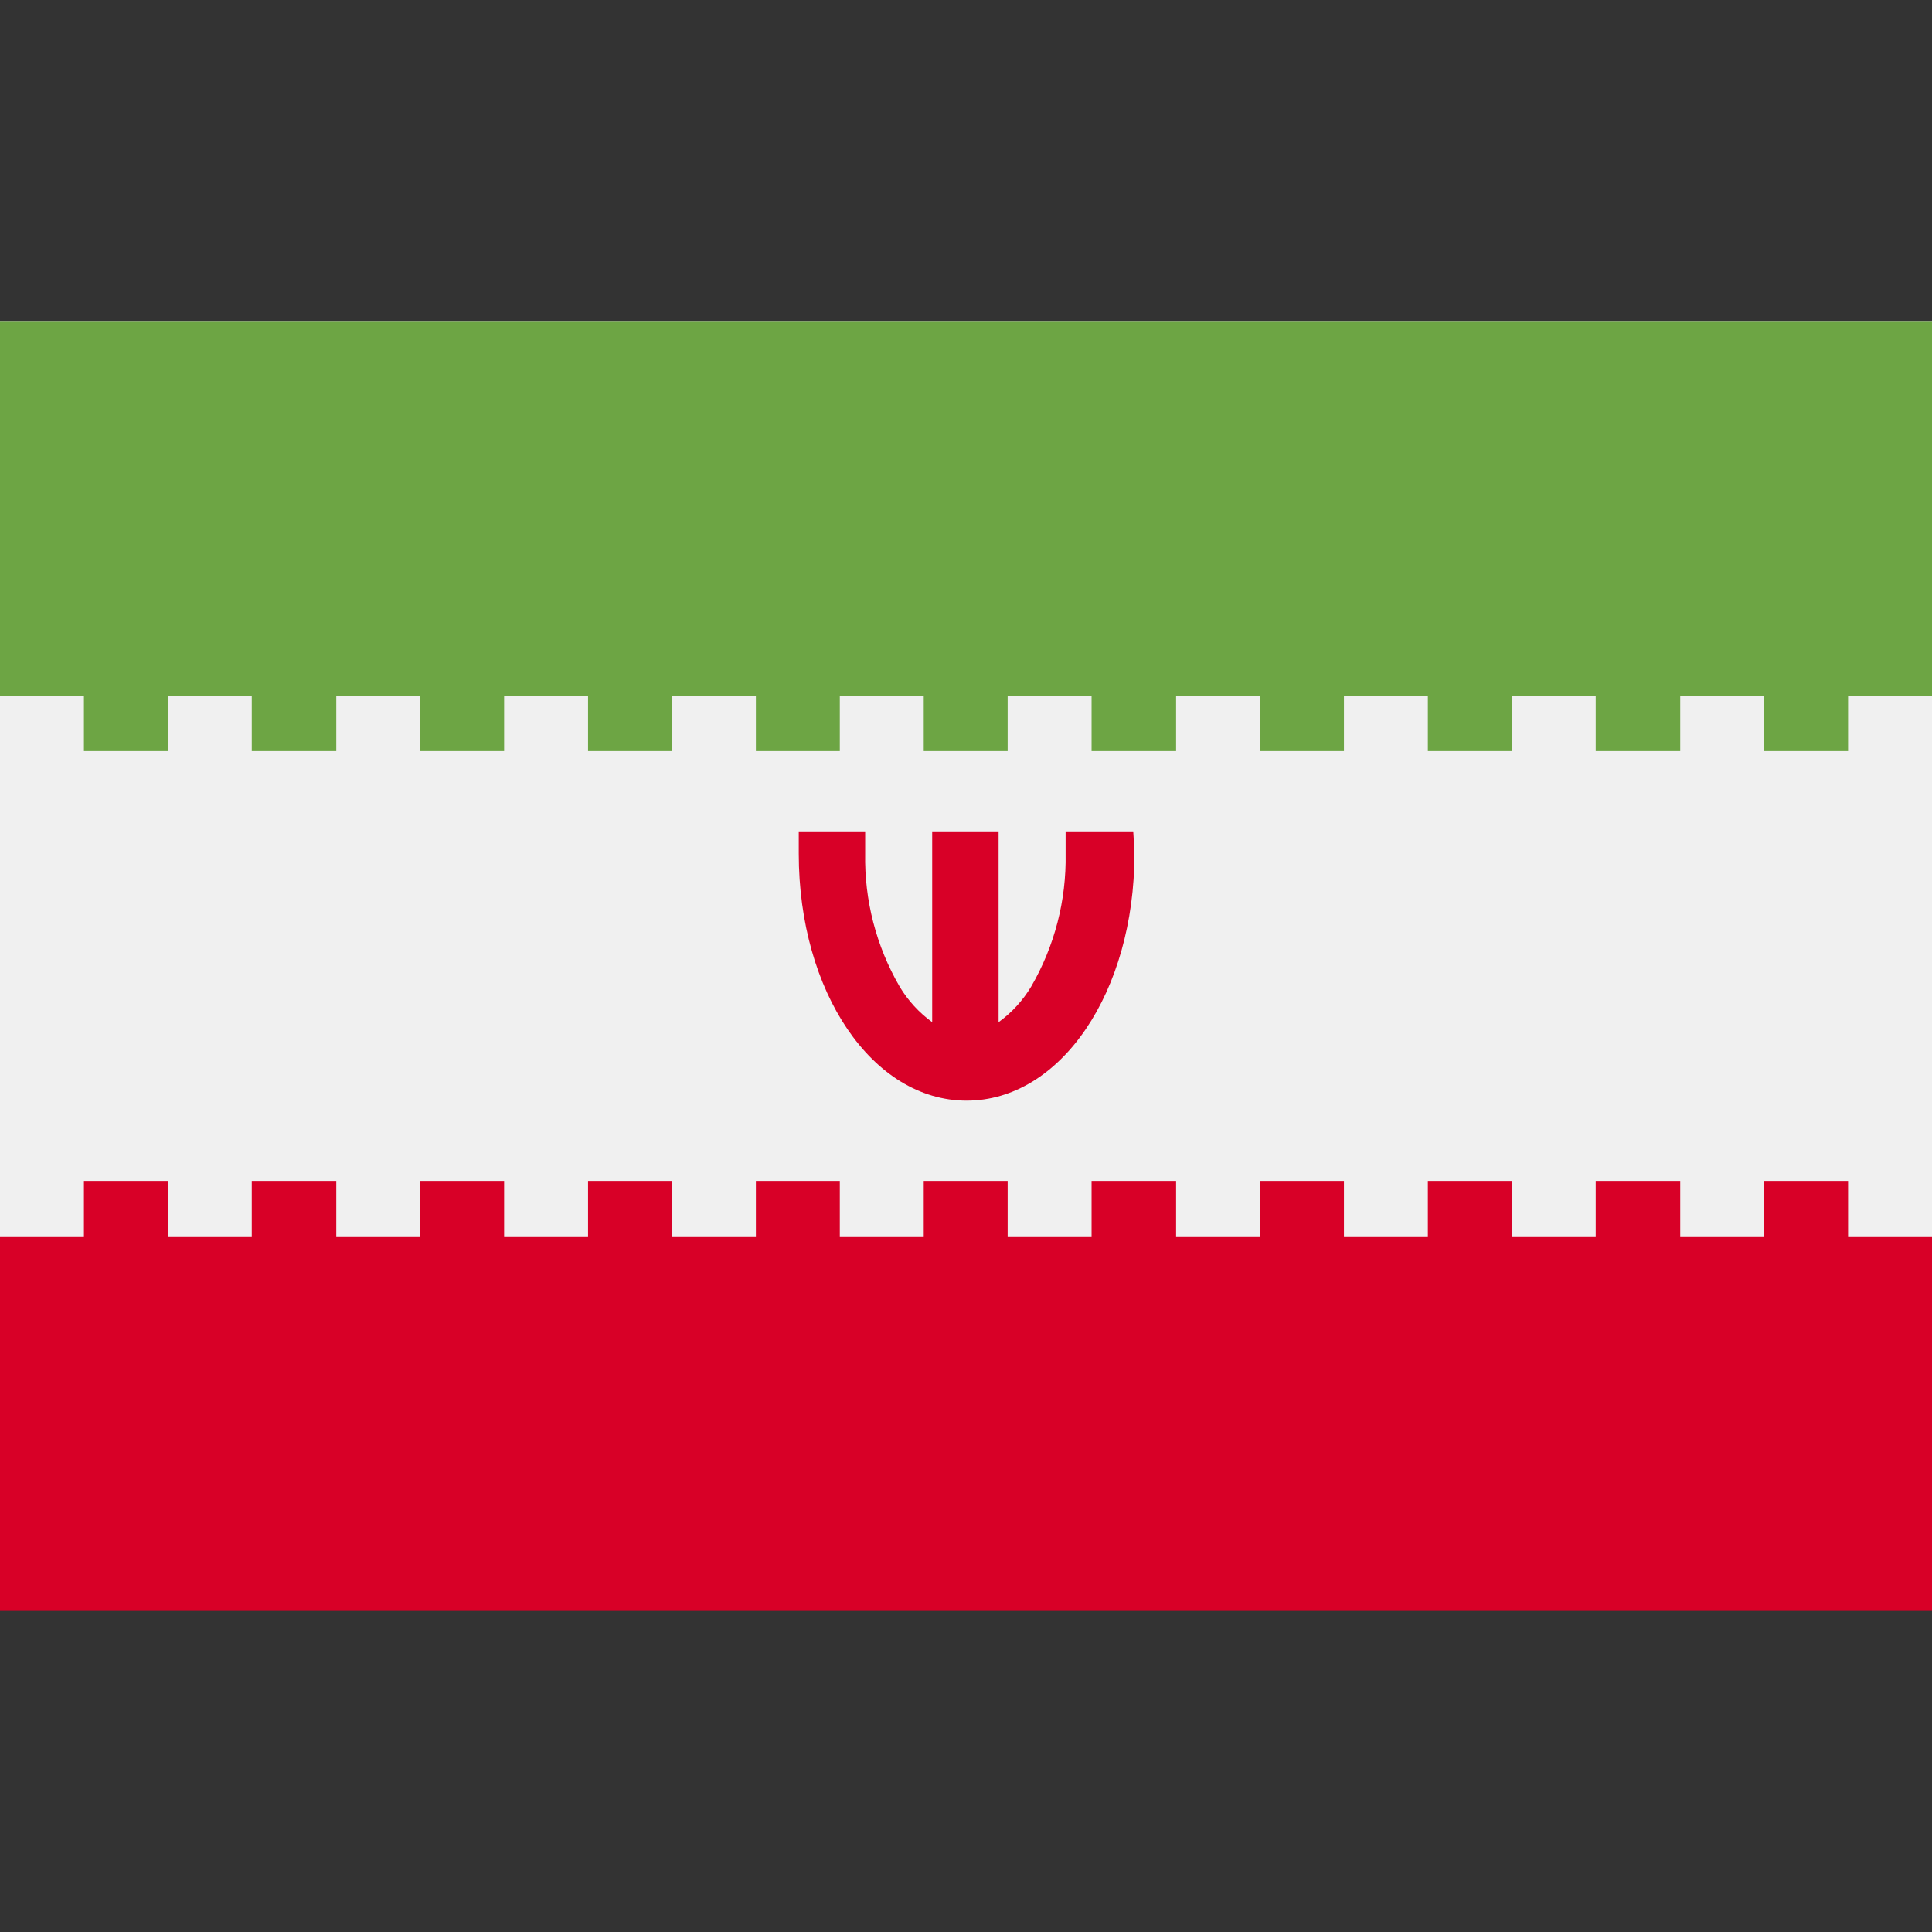 <svg width="32" height="32" viewBox="0 0 32 32" fill="none" xmlns="http://www.w3.org/2000/svg">
<rect x="0" y="0" width="32" height="32" fill="#333333" stroke="none"/>
<path d="M32 5.33H0V26.66H32V5.33Z" fill="#F0F0F0"/>
<path d="M32 5.33H0V12.44H32V5.33Z" fill="#6DA544"/>
<path d="M32 19.56H0V26.67H32V19.56ZM18.77 13.77H17.65V14.14C17.664 14.912 17.467 15.672 17.08 16.34C16.942 16.571 16.758 16.772 16.54 16.93V13.77H15.44V16.93C15.222 16.772 15.038 16.571 14.9 16.34C14.513 15.672 14.316 14.912 14.33 14.14V13.77H13.23V14.14C13.23 16.43 14.45 18.23 16.01 18.23C17.57 18.23 18.79 16.43 18.79 14.14C18.78 14 18.78 13.9 18.77 13.77Z" fill="#D80027"/>
<path d="M4.17 11.52H2.78V13.05H4.17V11.52ZM1.39 11.52H0V13.05H1.39V11.52ZM6.96 11.52H5.57V13.05H6.96V11.52ZM9.74 11.52H8.35V13.05H9.74V11.52ZM12.52 11.52H11.13V13.05H12.52V11.52ZM15.3 11.52H13.91V13.05H15.3V11.52ZM18.08 11.52H16.69V13.05H18.08V11.52ZM20.87 11.52H19.48V13.05H20.87V11.52ZM23.65 11.52H22.26V13.05H23.65V11.52ZM26.43 11.52H25.04V13.05H26.43V11.52ZM29.22 11.52H27.83V13.05H29.22V11.52ZM32 11.52H30.61V13.05H32V11.52ZM4.17 18.89H2.78V20.49H4.17V18.89ZM1.39 18.89H0V20.49H1.39V18.89ZM6.96 18.89H5.57V20.49H6.96V18.89ZM9.74 18.89H8.35V20.49H9.74V18.89ZM12.52 18.89H11.13V20.49H12.52V18.89ZM15.3 18.89H13.91V20.49H15.3V18.89ZM18.08 18.89H16.69V20.49H18.08V18.89ZM20.87 18.89H19.48V20.49H20.87V18.89ZM23.65 18.89H22.26V20.49H23.65V18.89ZM26.43 18.89H25.04V20.49H26.43V18.89ZM29.22 18.89H27.83V20.49H29.22V18.89ZM32 18.89H30.61V20.49H32V18.89Z" fill="#F0F0F0"/>
</svg>
